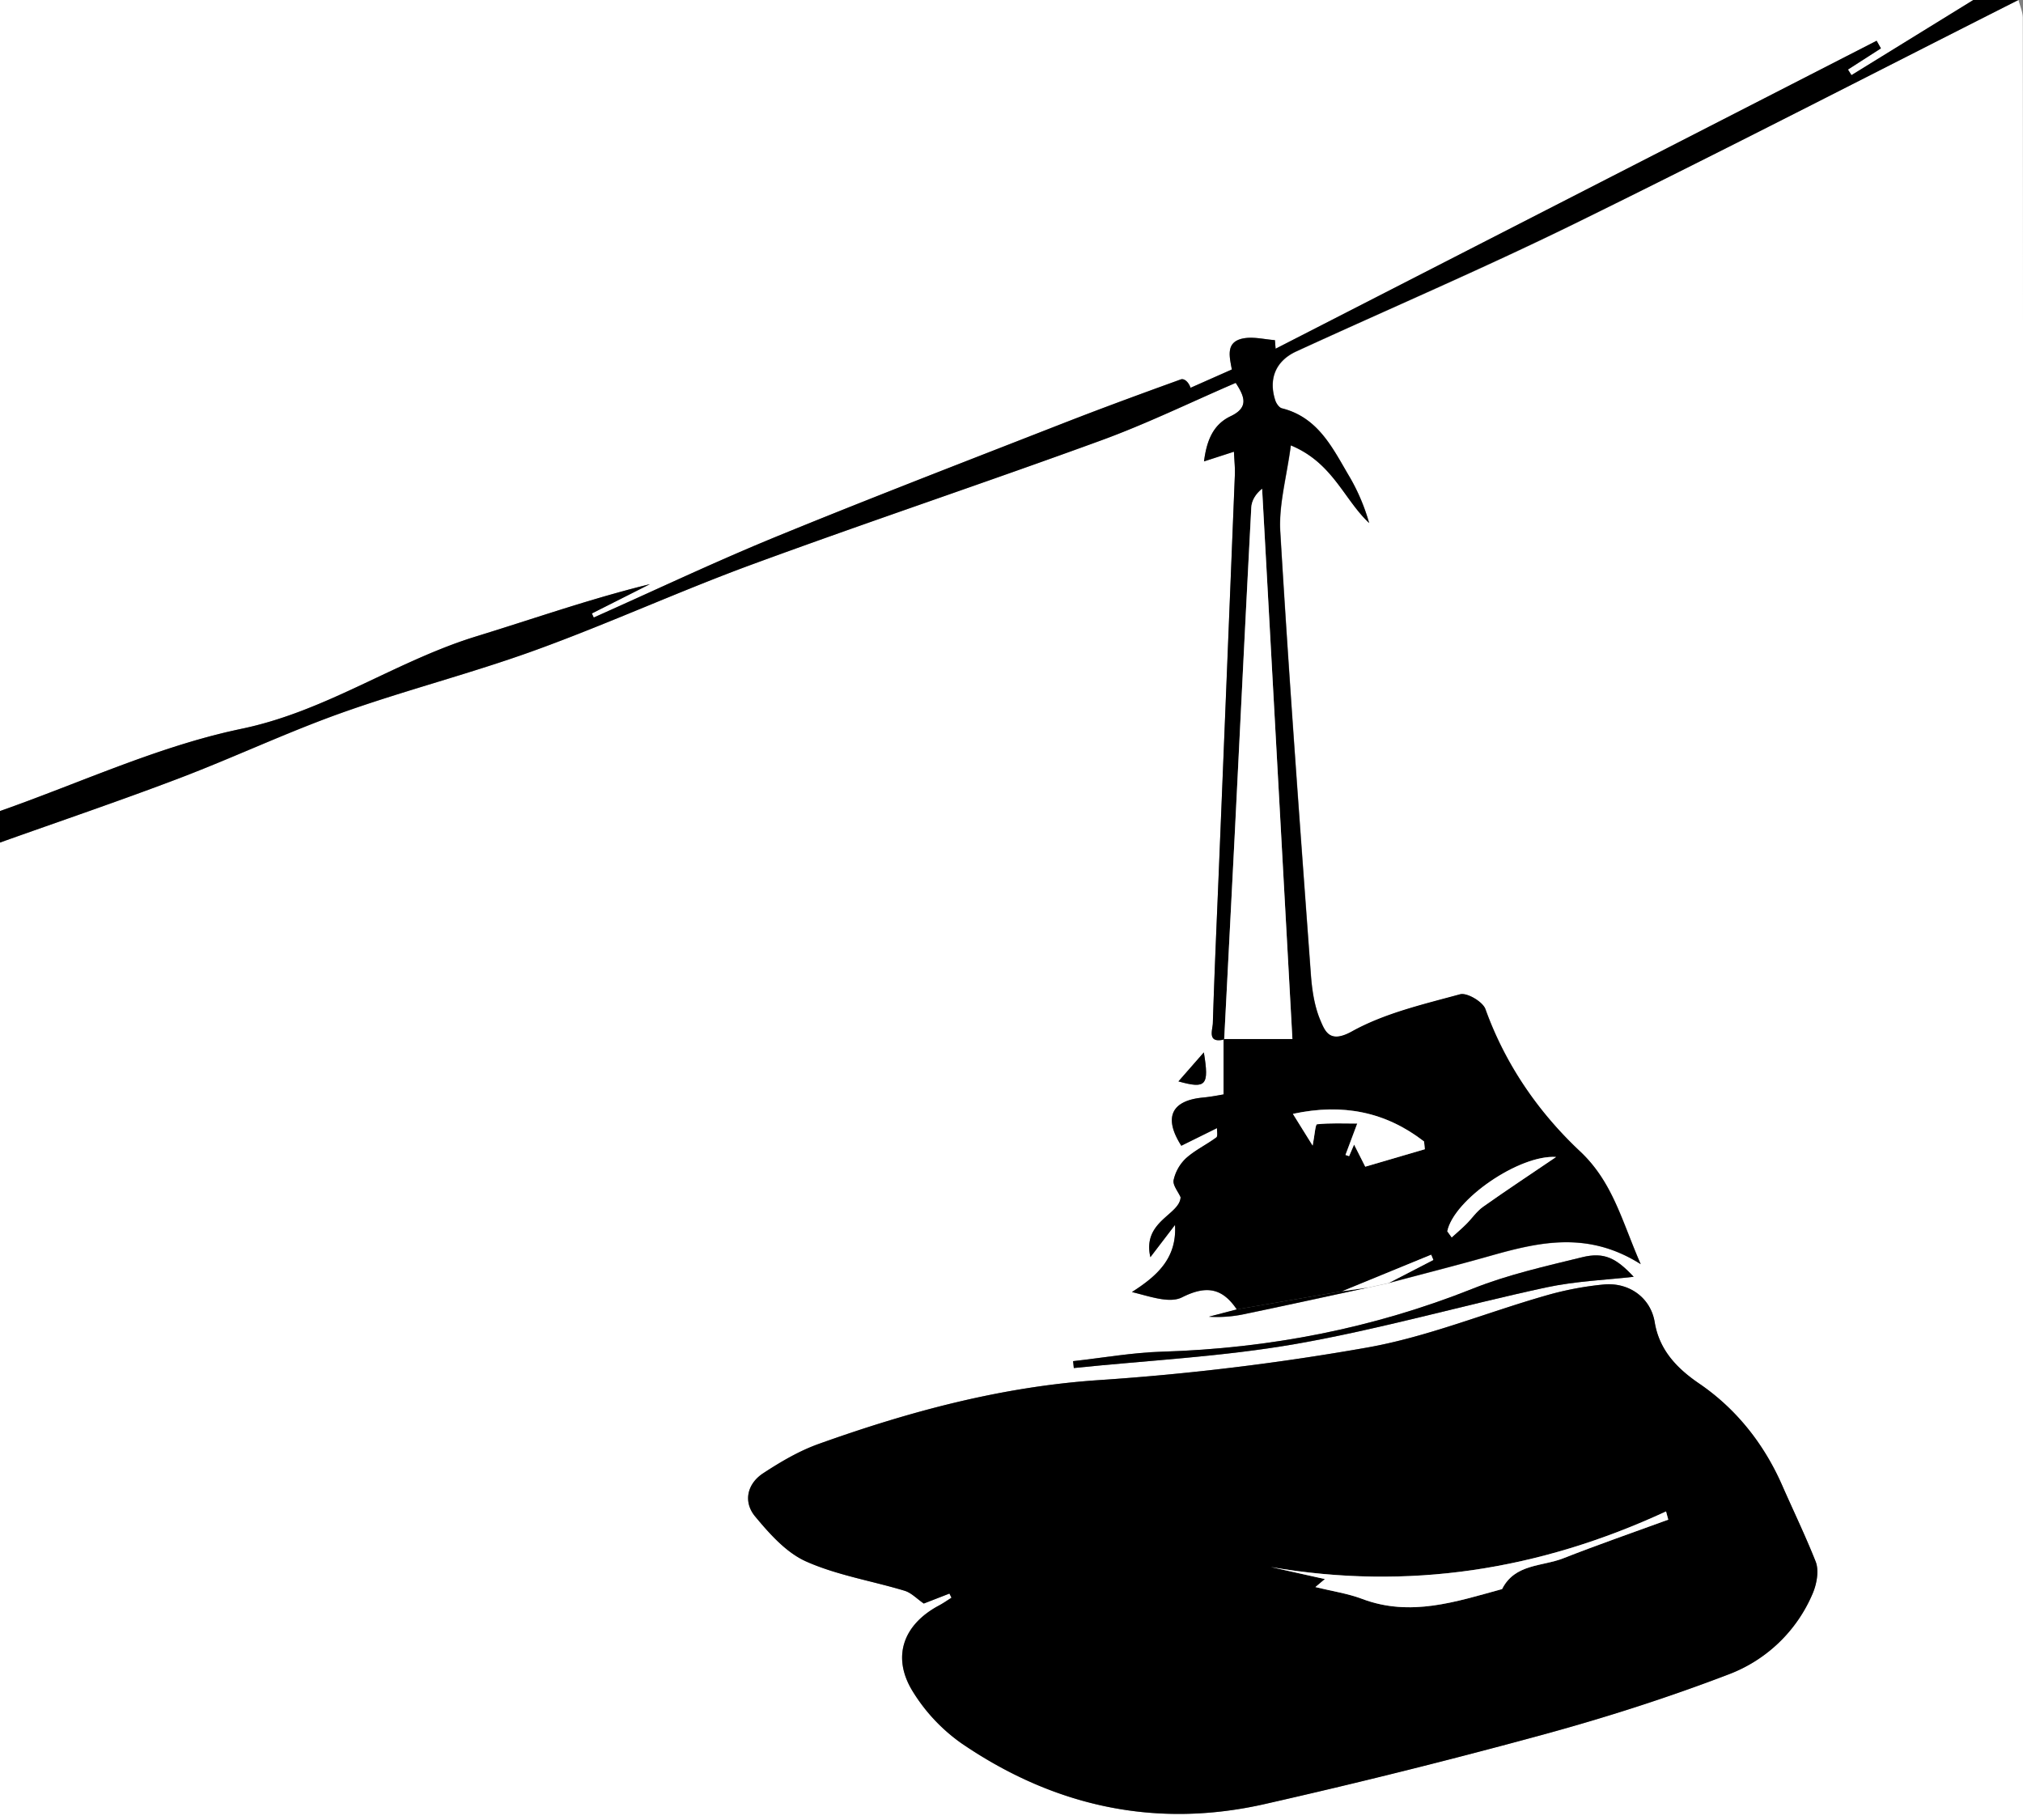 <svg xmlns="http://www.w3.org/2000/svg" viewBox="0 0 1085 976.26"><rect x="0" y="0" width="1085" height="976.26" fill="#808080" stroke="none"/><defs><style>.cls-1{fill:#fff;}</style></defs><title>Asset 1</title><g id="Layer_2" data-name="Layer 2"><g id="Layer_1-2" data-name="Layer 1"><g id="rm5hJp.tif"><path class="cls-1" d="M1085,1.26c.81,3.22,2.31,6.44,2.32,9.67q.18,203,.1,406V977.52H2.42q0-262.19,0-524.38c32.08-11.45,64.35-22.39,96.18-34.5,29.24-11.13,57.63-24.59,87.08-35.07,34.35-12.23,69.86-21.23,104.12-33.69,39.16-14.24,77.17-31.66,116.29-46,62.09-22.8,124.86-43.77,187-66.45,24.41-8.91,47.88-20.37,72.1-30.81,4.78,7.36,7.15,13.18-2.69,17.86-9.57,4.55-12.9,13.25-14.32,24.25l16.06-5.2c.22,5.1.64,8.68.5,12.24q-4.14,103.7-8.4,207.4c-1.18,28.94-2.51,57.87-3.42,86.82-.11,3.63-3.25,11,6.06,8.77l-.32-.29v29.76c-1.76.27-6.39,1.23-11.07,1.68-17,1.61-21.25,10.74-11.59,25.84l19.16-9.45c-.08,1.68.53,4.37-.36,5-5.31,3.93-11.47,6.84-16.33,11.22a22.93,22.93,0,0,0-6.58,11.66c-.57,2.68,2.37,6.1,3.74,9.19-.43,9.56-20.68,12.78-16.2,32.15l13.21-17.3c1.06,17.91-9.7,27.37-23.11,36,9.65,2.33,20.1,6.23,26.88,2.83,13.06-6.56,21.59-5,29.33,6.51l-14.94,3.91a69.88,69.88,0,0,0,17.88-1.17c22.46-4.65,44.85-9.58,67.27-14.41l11.27-2.45c18.21-4.86,36.49-9.49,54.62-14.62,26.21-7.42,52.29-13.45,80.63,4.48-10.21-23.34-14.95-44-32.58-60.54-22.3-20.93-40-46.54-50.7-76.25-1.42-4-9.88-8.95-13.57-7.94-19.76,5.39-40.37,10.14-58,19.91-11.87,6.57-14.37.21-17-6.06-3.21-7.6-4.46-16.32-5.07-24.67-5.78-79.07-11.68-158.14-16.39-237.28-.87-14.54,3.45-29.39,5.66-46.28,22.51,9.32,28.41,28.93,42,41.64a107.14,107.14,0,0,0-10-23.91c-9.19-15.4-16.78-32.58-36.79-37.61-1.47-.37-3-2.57-3.54-4.23-3.77-11.51.17-21.2,11.25-26.29,49.6-22.79,99.83-44.26,148.81-68.29C926.37,82.23,1005.52,41.4,1085,1.26ZM511.64,855.89l1.07,2.24c-2.22,1.39-4.36,2.91-6.67,4.14-19.27,10.25-25.55,27.68-14.08,46.17A94.83,94.83,0,0,0,518,936.14c49.46,33.85,104.08,46,162.92,32.58q75-17.08,149.32-37.24c33.56-9.17,66.85-19.82,99.32-32.26a79.37,79.37,0,0,0,45-43.29c2.22-5.13,3.54-12.39,1.62-17.22-5.52-13.9-12.05-27.47-18.07-41.12-9.42-21.38-24-40.41-44.35-54.29-11.39-7.78-21.37-17.56-23.89-32.92-2.14-13.06-13.64-21.46-27.21-20.25a170.94,170.94,0,0,0-31.87,6.14c-31.67,9.1-62.61,21.87-94.83,27.63a1339.13,1339.13,0,0,1-144.67,17.55C539.26,745,490,758.28,441.43,775.66c-10.45,3.74-20.34,9.58-29.68,15.69-8.7,5.69-10.78,15.4-4.33,23.17,7.75,9.33,16.7,19.42,27.37,24.16,16.64,7.4,35.21,10.37,52.82,15.7,3.6,1.09,6.56,4.3,10.27,6.85ZM878.62,686c-9.22-9.84-15.6-13.44-27.57-10.49-19.76,4.86-39.86,9.35-58.69,16.85-53.62,21.36-109.09,32-166.62,33.81-16,.49-31.84,3.32-47.76,5.08l.38,3.7c39.77-4.13,79.92-6.07,119.21-12.95,45.08-7.89,89.28-20.62,134.08-30.27C847.67,688.29,864.31,687.68,878.62,686ZM648.08,565.65l-13.62,15.56C649.33,585.35,651,583.46,648.08,565.65Z" transform="translate(-2.42 -1.26)"/><path class="cls-1" d="M2.42,436.22q0-217.48,0-435H1060.84L995.42,41.59l-1.88-3,17.67-11.35-2.3-4.08L686.56,188.24l-.37-4.59c-5.56-.4-11.3-1.88-16.63-1-10,1.7-7.75,9.68-6.47,16.73l-22.14,9.81c-1.22-3.4-3.6-5.07-5.17-4.51-20.73,7.5-41.44,15.07-62,23.09C522.19,248,470.46,267.86,419.2,288.87c-33.15,13.59-65.57,29-98.32,43.55l-1-2.18L351,314.53c-31.67,7.75-62.21,18.52-93.14,28-43.17,13.26-80.31,40.1-125.89,49.57C87.65,401.33,45.52,421.09,2.42,436.22Z" transform="translate(-2.42 -1.26)"/><path d="M2.42,436.22c43.1-15.13,85.24-34.9,129.57-44.11,45.58-9.47,82.72-36.31,125.89-49.57,30.93-9.5,61.47-20.27,93.14-28l-31.16,15.72,1,2.18c32.75-14.58,65.17-30,98.32-43.55,51.27-21,103-40.91,154.61-61.07,20.53-8,41.24-15.59,62-23.09,1.57-.57,4,1.1,5.17,4.51l22.14-9.81c-1.27-7-3.54-15,6.47-16.73,5.34-.9,11.07.57,16.63,1l.37,4.59L1008.92,23.11l2.3,4.08L993.54,38.55l1.88,3,65.41-40.33H1085c-79.48,40.14-158.63,81-238.57,120.18-49,24-99.22,45.5-148.81,68.29-11.08,5.09-15,14.78-11.25,26.29.55,1.66,2.07,3.86,3.54,4.23,20,5,27.6,22.22,36.79,37.61a107.14,107.14,0,0,1,10,23.91c-13.56-12.7-19.46-32.31-42-41.64-2.21,16.89-6.52,31.74-5.66,46.28,4.71,79.14,10.61,158.21,16.39,237.28.61,8.35,1.86,17.07,5.07,24.67,2.65,6.27,5.15,12.63,17,6.06,17.65-9.78,38.26-14.52,58-19.91,3.69-1,12.15,4,13.57,7.94,10.67,29.71,28.4,55.32,50.7,76.25,17.63,16.55,22.37,37.2,32.58,60.54-28.33-17.93-54.41-11.9-80.63-4.48-18.13,5.13-36.41,9.77-54.62,14.62L771.12,677,770,674.18l-47.62,19.55-56.62,9.76C658,692,649.44,690.42,636.38,697c-6.78,3.4-17.23-.49-26.88-2.83,13.42-8.59,24.17-18,23.11-36l-13.21,17.3c-4.48-19.37,15.77-22.59,16.2-32.15-1.37-3.09-4.31-6.51-3.74-9.19a22.93,22.93,0,0,1,6.58-11.66c4.86-4.38,11-7.29,16.33-11.22.89-.66.28-3.35.36-5L636,615.71c-9.66-15.1-5.38-24.23,11.59-25.84,4.68-.44,9.31-1.4,11.07-1.68,0-11,0-20.36,0-29.73,12.18,0,24.35,0,36.89,0L679.3,263.41c-3.53,2.84-5.61,6.4-5.8,10.07-3.09,58.19-5.91,116.39-8.84,174.58q-2.79,55.34-5.7,110.67c-9.31,2.21-6.17-5.14-6.06-8.77.91-28.95,2.24-57.88,3.42-86.82q4.23-103.7,8.4-207.4c.14-3.56-.27-7.14-.5-12.24l-16.06,5.2c1.43-11,4.75-19.71,14.32-24.25,9.83-4.68,7.47-10.5,2.69-17.86C641,217,617.48,228.49,593.08,237.4c-62.14,22.69-124.9,43.65-187,66.45-39.12,14.37-77.12,31.79-116.29,46-34.26,12.45-69.77,21.46-104.12,33.69-29.45,10.49-57.84,23.94-87.08,35.07-31.83,12.11-64.1,23.05-96.18,34.5Q2.42,444.68,2.42,436.22ZM766.6,617.59l-.44-4.15c-20.58-15.94-43.62-20.58-70.34-14.82l10.58,17c1.12-5.75,1.45-11.33,2.35-11.43,7-.73,14.05-.4,21.58-.4L724,620.65l1.93.66,2.71-6.23,6,11.86Zm12.05,44,2.36,3.26c2.56-2.31,5.21-4.53,7.66-7,3.11-3.09,5.65-6.93,9.16-9.42,12.82-9.09,25.95-17.75,39.17-26.71C817.28,620.46,782.24,644.53,778.66,661.6Z" transform="translate(-2.42 -1.26)"/><path d="M511.64,855.89l-13.76,5.35c-3.71-2.55-6.67-5.76-10.27-6.85-17.61-5.33-36.19-8.3-52.82-15.7-10.66-4.74-19.62-14.83-27.37-24.16-6.45-7.77-4.36-17.48,4.33-23.17,9.34-6.11,19.24-11.95,29.68-15.69C490,758.28,539.26,745,591.33,741.44A1339.13,1339.13,0,0,0,736,723.89c32.22-5.76,63.16-18.53,94.83-27.63a170.94,170.94,0,0,1,31.87-6.14c13.57-1.21,25.07,7.19,27.21,20.25,2.52,15.36,12.5,25.15,23.89,32.92,20.33,13.88,34.92,32.91,44.35,54.29,6,13.65,12.55,27.23,18.07,41.12,1.92,4.83.59,12.09-1.62,17.22a79.37,79.37,0,0,1-45,43.29c-32.47,12.44-65.77,23.09-99.32,32.26Q756.07,951.75,681,968.72C622.12,982.12,567.51,970,518,936.14A94.83,94.83,0,0,1,492,908.43c-11.47-18.49-5.19-35.92,14.08-46.17,2.3-1.23,4.45-2.75,6.67-4.14Zm385.52-39.64L896,811.84c-67.87,31.42-138.27,42.53-211.95,29.81l29,6.45-5.1,4.29c9,2.22,17.35,3.43,25.06,6.34,26,9.81,50.4,1.47,75.05-5.26,6.84-13.64,21.47-12,32.88-16.53C859.5,829.65,878.39,823.11,897.16,816.25Z" transform="translate(-2.42 -1.26)"/><path d="M878.62,686c-14.31,1.67-30.94,2.27-47,5.72-44.8,9.65-89,22.38-134.08,30.27-39.29,6.88-79.44,8.82-119.21,12.95l-.38-3.7c15.92-1.76,31.81-4.6,47.76-5.08,57.53-1.76,113-12.45,166.62-33.81,18.82-7.5,38.92-12,58.69-16.85C863,672.58,869.4,676.17,878.62,686Z" transform="translate(-2.42 -1.26)"/><path d="M665.71,703.49l56.62-9.76,13.59-1.91c-22.42,4.83-44.82,9.76-67.27,14.41a69.88,69.88,0,0,1-17.88,1.17Z" transform="translate(-2.42 -1.26)"/><path class="cls-1" d="M735.93,691.82l-13.59,1.91L770,674.18l1.17,2.77L747.2,689.37Z" transform="translate(-2.42 -1.26)"/><path d="M648.08,565.65c2.94,17.81,1.25,19.7-13.62,15.56Z" transform="translate(-2.42 -1.26)"/><path class="cls-1" d="M659,558.73q2.85-55.33,5.7-110.67c2.93-58.19,5.75-116.4,8.84-174.58.19-3.66,2.28-7.23,5.8-10.07l16.25,295.07c-12.55,0-24.71,0-36.89,0Z" transform="translate(-2.42 -1.26)"/><path class="cls-1" d="M766.6,617.59l-31.94,9.36-6-11.86L726,621.31l-1.93-.66,6.3-16.84c-7.53,0-14.61-.33-21.58.4-.9.09-1.23,5.68-2.35,11.43l-10.58-17c26.72-5.76,49.76-1.12,70.34,14.82Z" transform="translate(-2.42 -1.26)"/><path class="cls-1" d="M778.66,661.6c3.59-17.07,38.62-41.14,58.34-39.84-13.22,9-26.34,17.62-39.17,26.71-3.51,2.49-6,6.33-9.16,9.42-2.45,2.43-5.1,4.65-7.66,7Z" transform="translate(-2.42 -1.26)"/><path class="cls-1" d="M897.16,816.25c-18.77,6.86-37.66,13.4-56.26,20.71-11.41,4.48-26,2.88-32.88,16.53-24.66,6.73-49.1,15.07-75.05,5.26-7.71-2.91-16.06-4.12-25.06-6.34l5.1-4.29-29-6.45c73.68,12.72,144.08,1.61,211.95-29.81Z" transform="translate(-2.42 -1.26)"/></g></g></g></svg>